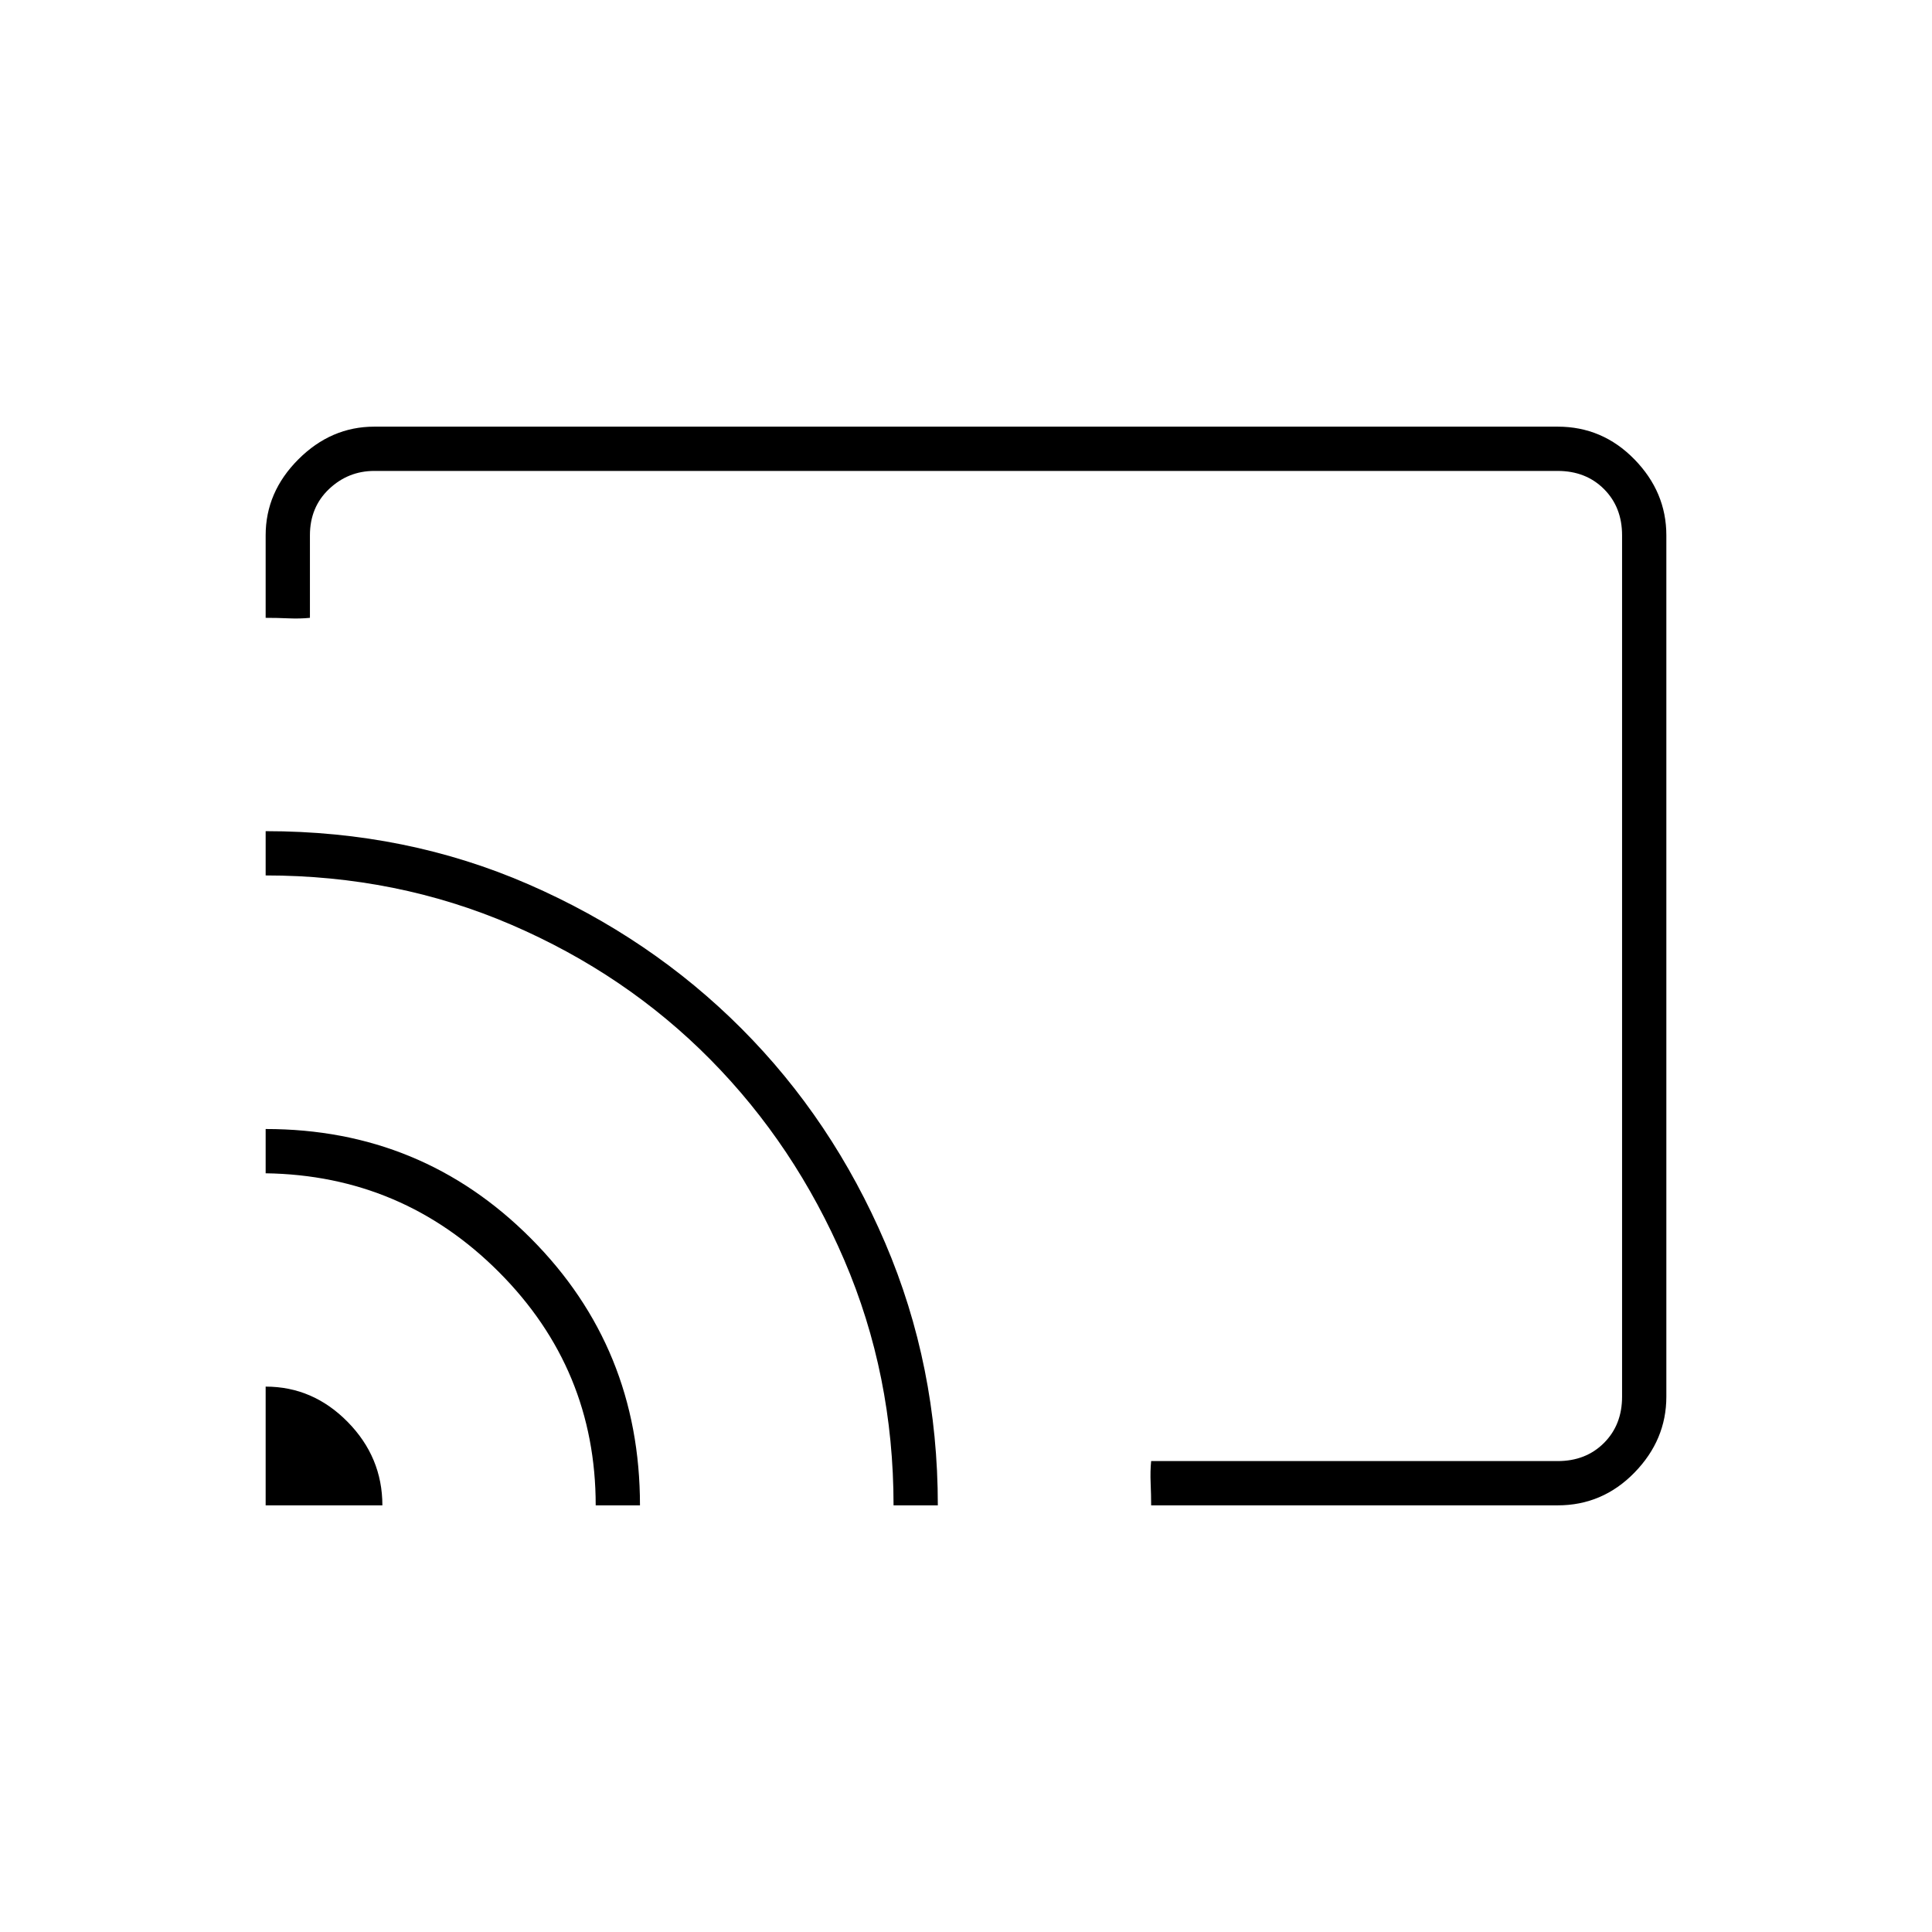 <svg xmlns="http://www.w3.org/2000/svg" width="48" height="48" viewBox="0 -960 960 960"><path d="M480-480Zm294 268H572q0-5-.25-11t.25-11h202q14 0 23-9t9-23v-428q0-14-9-23t-23-9H186q-13 0-22.5 9t-9.5 23v41q-5 .5-10.667.25Q137.667-653 132-653v-41q0-21.5 16.25-37.75T186-748h588q22.275 0 38.138 16.25Q828-715.5 828-694v428q0 21.5-15.862 37.75Q796.275-212 774-212Zm-642 0v-59q23.5 0 40.75 17.542Q190-235.917 190-212h-58Zm164 0q0-67.66-48-115.83T132-377v-22q77.643 0 131.821 54.386Q318-290.229 318-212h-22Zm148 0q0-64.806-24.5-121.903Q395-391 353-433.5q-42-42.5-98.915-67Q197.17-525 132-525v-22q70 0 130.683 26.454 60.684 26.454 105.821 71.701 45.138 45.246 71.317 106.408Q466-281.275 466-212h-22Z"/></svg>